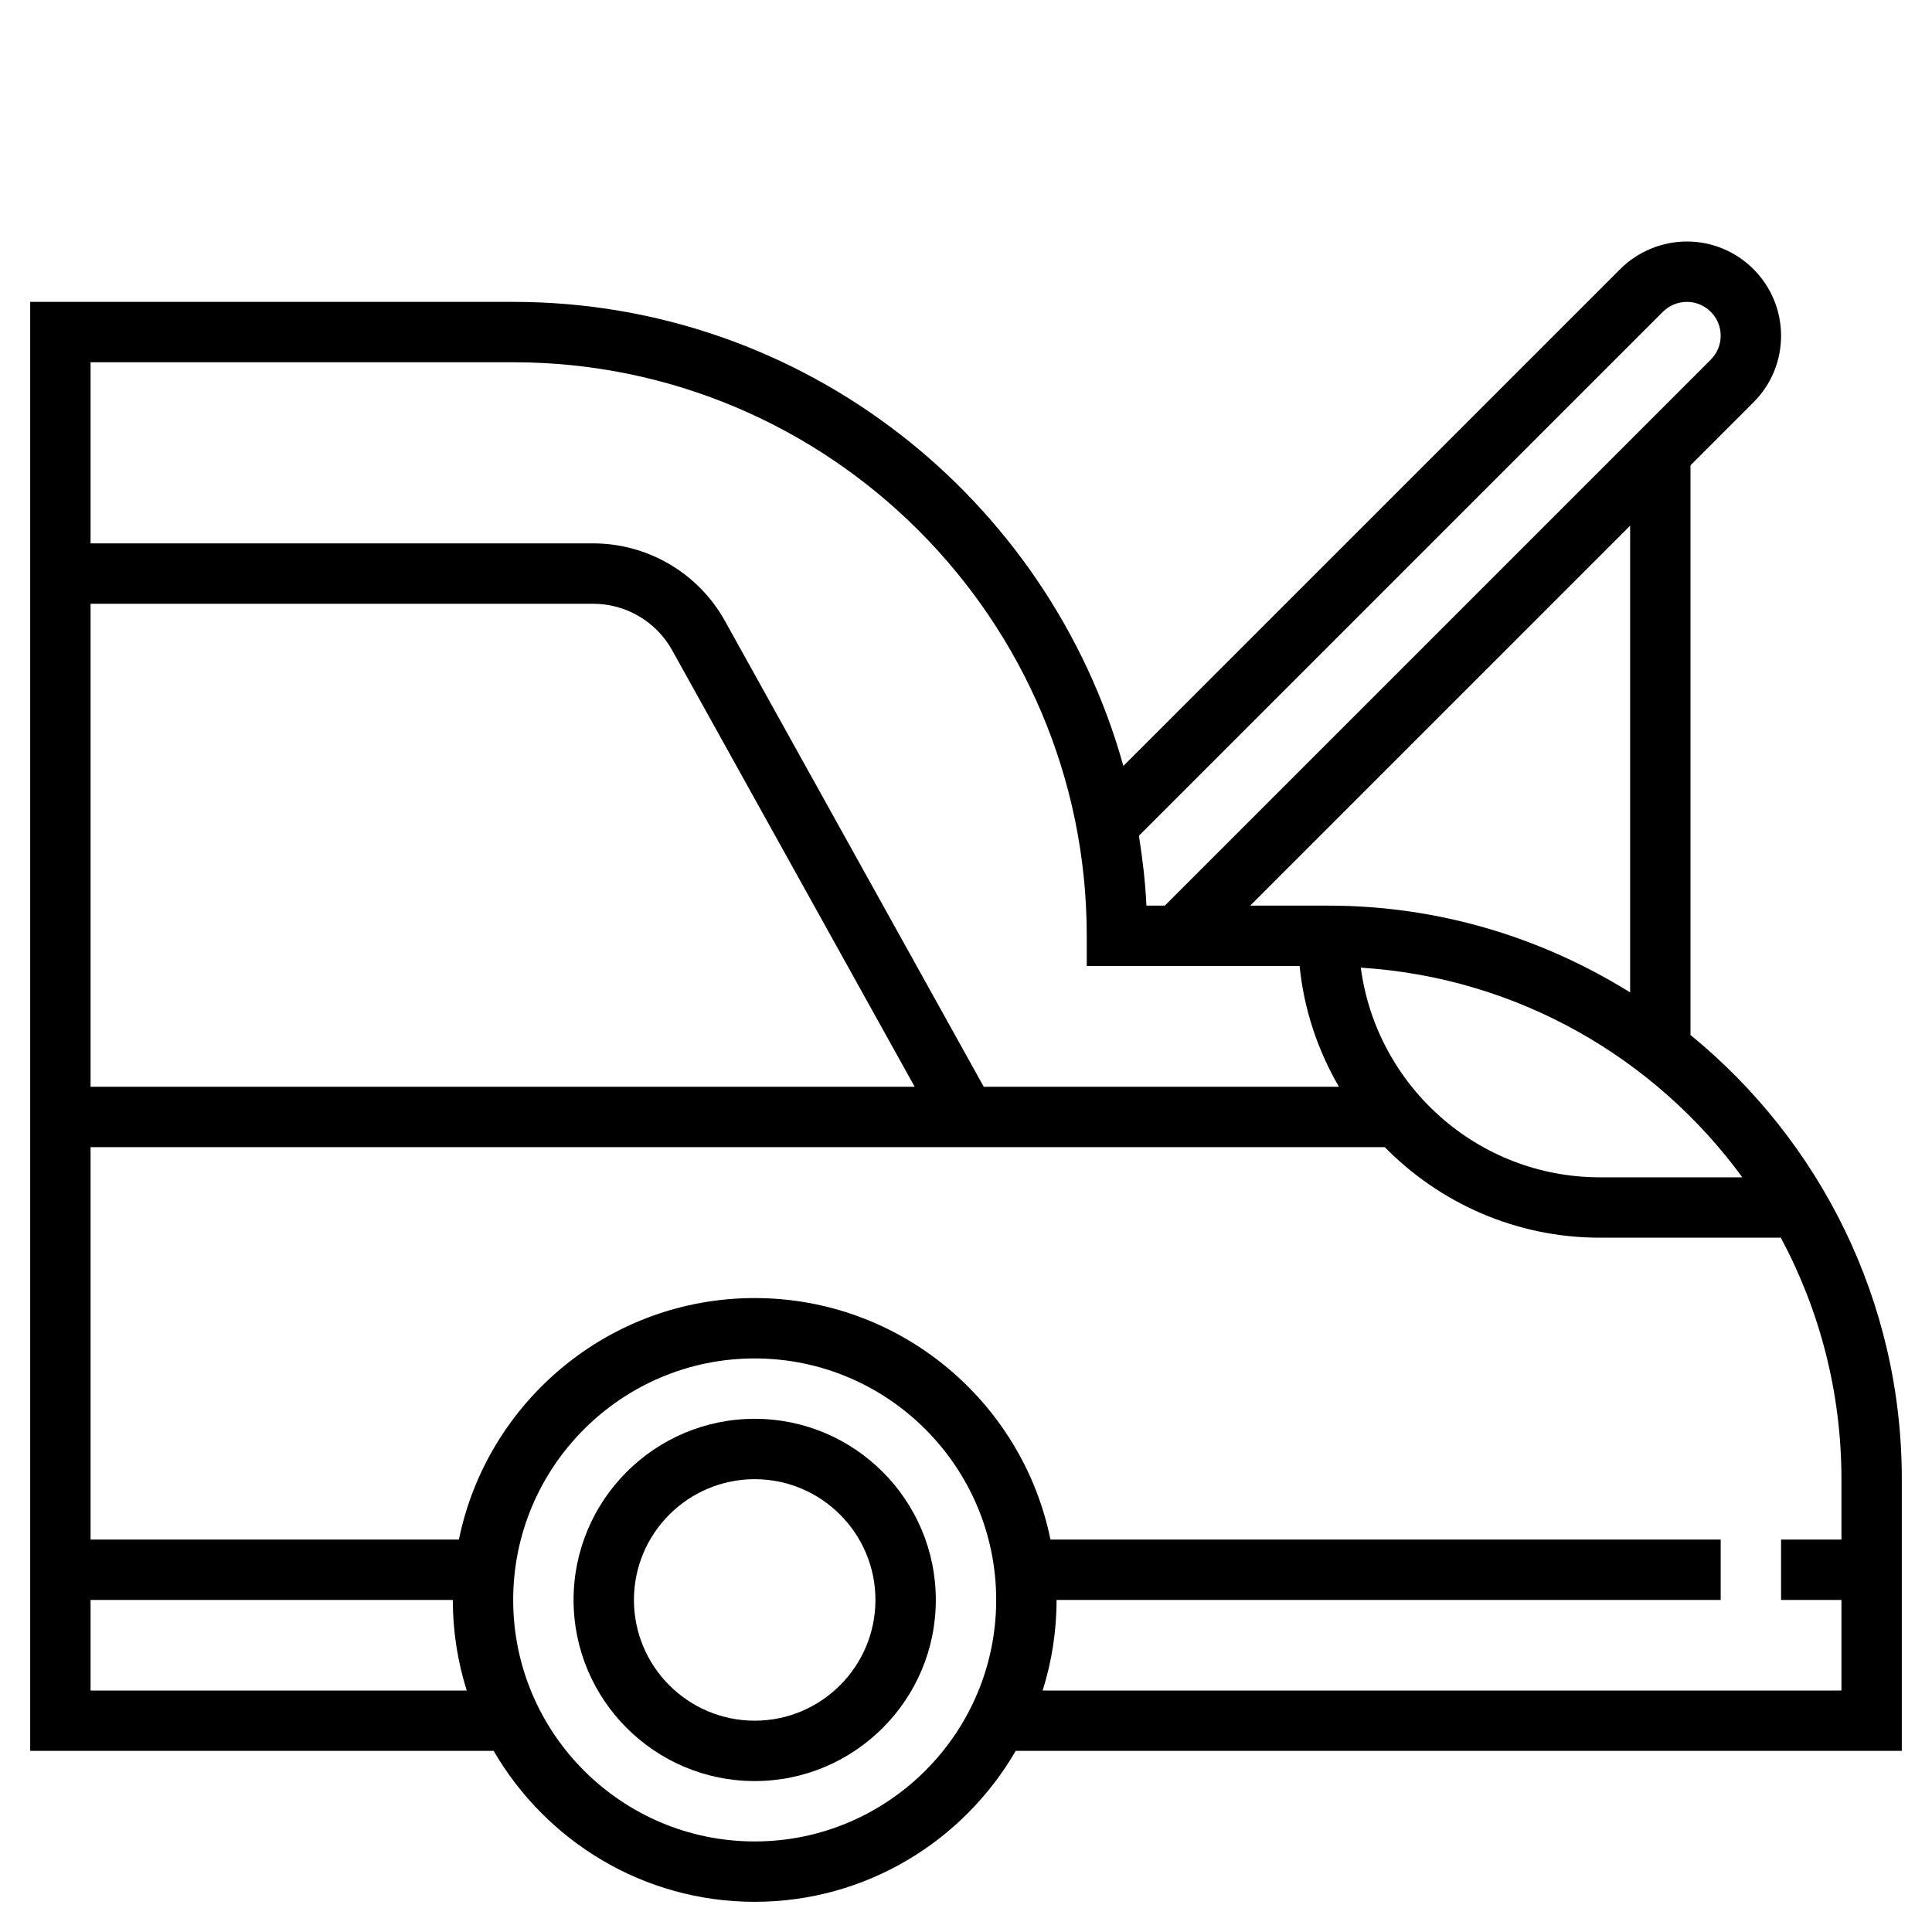 <svg width="168" height="168" viewBox="0 0 168 168" fill="none" xmlns="http://www.w3.org/2000/svg">
<path d="M65.625 123.375C56.939 123.375 49.875 130.439 49.875 139.125C49.875 147.811 56.939 154.875 65.625 154.875C74.311 154.875 81.375 147.811 81.375 139.125C81.375 130.439 74.311 123.375 65.625 123.375ZM65.625 149.625C59.834 149.625 55.125 144.916 55.125 139.125C55.125 133.334 59.834 128.625 65.625 128.625C71.416 128.625 76.125 133.334 76.125 139.125C76.125 144.916 71.416 149.625 65.625 149.625Z" fill="black"/>
<path d="M165.375 128.625C165.375 113.064 158.204 99.151 147 89.998V40.462L152.476 34.986C154.024 33.44 154.875 31.382 154.875 29.193C154.875 24.675 151.2 21 146.682 21C144.525 21 142.414 21.874 140.889 23.399L97.684 66.602C91.206 43.368 69.898 26.25 44.625 26.25H2.625V152.25H42.927C47.473 160.083 55.934 165.375 65.625 165.375C75.317 165.375 83.777 160.083 88.323 152.25H165.375V128.625ZM151.507 102.375H139.125C128.486 102.375 119.692 94.416 118.33 84.144C131.951 85.003 143.908 91.98 151.507 102.375ZM141.75 86.297C134.114 81.543 125.136 78.75 115.5 78.75H108.712L141.75 45.712V86.297ZM144.601 27.111C145.149 26.565 145.908 26.25 146.682 26.25C148.305 26.25 149.625 27.57 149.625 29.193C149.625 29.98 149.32 30.718 148.764 31.274L101.288 78.75H99.69C99.593 76.692 99.354 74.671 99.036 72.676L144.601 27.111ZM44.625 31.5C72.127 31.5 94.5 53.873 94.5 81.375V84H113.009C113.387 87.798 114.6 91.35 116.427 94.5H85.543L63.042 54.002C60.732 49.838 56.335 47.25 51.571 47.25H7.875V31.5H44.625ZM79.537 94.5H7.875V52.5H51.571C54.429 52.5 57.068 54.051 58.453 56.55L79.537 94.5ZM7.875 147V139.125H39.375C39.375 141.868 39.803 144.511 40.585 147H7.875ZM65.625 160.125C54.046 160.125 44.625 150.704 44.625 139.125C44.625 127.546 54.046 118.125 65.625 118.125C77.204 118.125 86.625 127.546 86.625 139.125C86.625 150.704 77.204 160.125 65.625 160.125ZM90.665 147C91.45 144.511 91.875 141.868 91.875 139.125H149.625V133.875H91.345C88.906 121.908 78.301 112.875 65.625 112.875C52.949 112.875 42.344 121.908 39.905 133.875H7.875V99.75H120.411C125.178 104.604 131.804 107.625 139.125 107.625H154.854C158.209 113.888 160.125 121.036 160.125 128.625V133.875H154.875V139.125H160.125V147H90.665Z" fill="black"/>
</svg>
